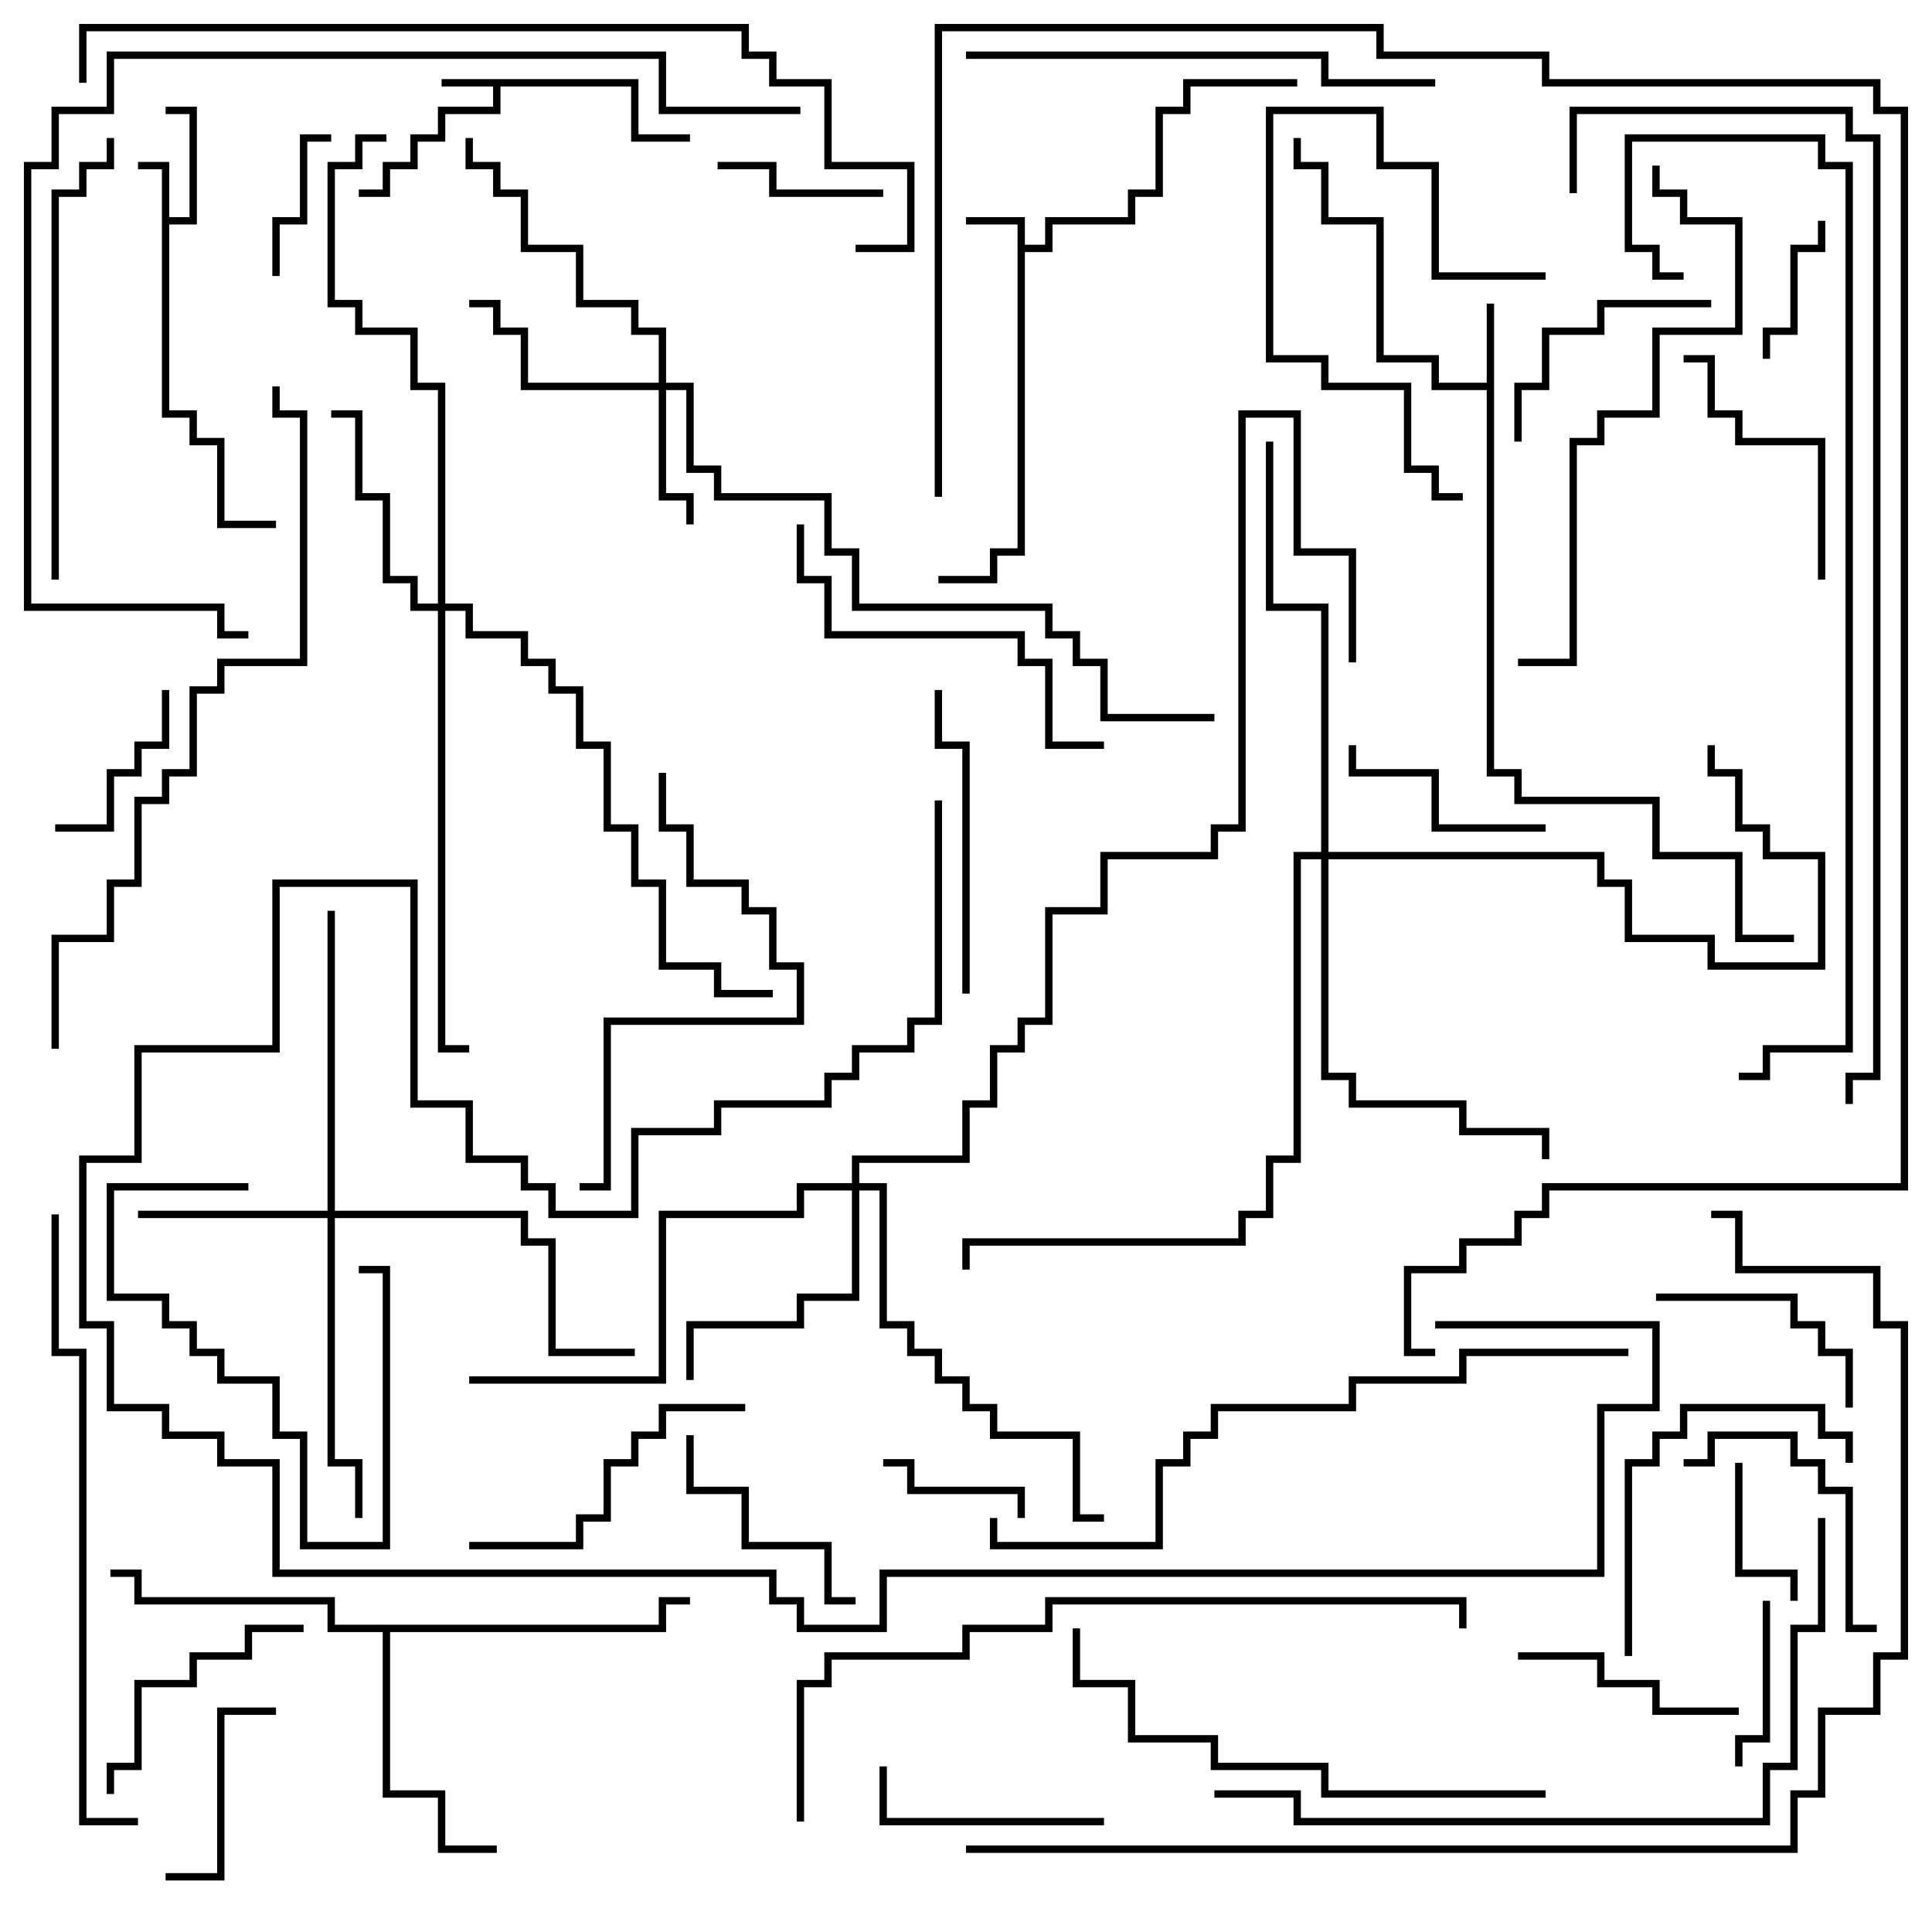 <svg version="1.1" width="105" height="105" xmlns="http://www.w3.org/2000/svg"><path d="M34.7,4.3L34.7,7.3L37.5,7.3L37.5,7.7L34.3,7.7L34.3,4.7L27.2,4.7L27.2,6.2L24.2,6.2L24.2,7.7L22.7,7.7L22.7,9.2L21.2,9.2L21.2,10.7L19.5,10.7L19.5,10.3L20.8,10.3L20.8,8.8L22.3,8.8L22.3,7.3L23.8,7.3L23.8,5.8L26.8,5.8L26.8,4.7L24,4.7L24,4.3z" stroke="none"/><path d="M55.3,12.2L52.5,12.2L52.5,11.8L55.7,11.8L55.7,13.3L56.8,13.3L56.8,11.8L61.3,11.8L61.3,10.3L62.8,10.3L62.8,5.8L64.3,5.8L64.3,4.3L70.5,4.3L70.5,4.7L64.7,4.7L64.7,6.2L63.2,6.2L63.2,10.7L61.7,10.7L61.7,12.2L57.2,12.2L57.2,13.7L55.7,13.7L55.7,30.2L54.2,30.2L54.2,31.7L51,31.7L51,31.3L53.8,31.3L53.8,29.8L55.3,29.8z" stroke="none"/><path d="M8.8,9.2L7.5,9.2L7.5,8.8L9.2,8.8L9.2,11.8L10.3,11.8L10.3,6.2L9,6.2L9,5.8L10.7,5.8L10.7,12.2L9.2,12.2L9.2,22.3L10.7,22.3L10.7,23.8L12.2,23.8L12.2,28.3L15,28.3L15,28.7L11.8,28.7L11.8,24.2L10.3,24.2L10.3,22.7L8.8,22.7z" stroke="none"/><path d="M80.8,20.8L80.8,16.5L81.2,16.5L81.2,41.8L82.7,41.8L82.7,43.3L90.2,43.3L90.2,46.3L94.7,46.3L94.7,50.8L97.5,50.8L97.5,51.2L94.3,51.2L94.3,46.7L89.8,46.7L89.8,43.7L82.3,43.7L82.3,42.2L80.8,42.2L80.8,21.2L77.8,21.2L77.8,19.7L74.8,19.7L74.8,12.2L71.8,12.2L71.8,9.2L70.3,9.2L70.3,7.5L70.7,7.5L70.7,8.8L72.2,8.8L72.2,11.8L75.2,11.8L75.2,19.3L78.2,19.3L78.2,20.8z" stroke="none"/><path d="M35.8,88.3L35.8,86.8L37.5,86.8L37.5,87.2L36.2,87.2L36.2,88.7L21.2,88.7L21.2,97.3L24.2,97.3L24.2,100.3L27,100.3L27,100.7L23.8,100.7L23.8,97.7L20.8,97.7L20.8,88.7L17.8,88.7L17.8,87.2L7.3,87.2L7.3,85.7L6,85.7L6,85.3L7.7,85.3L7.7,86.8L18.2,86.8L18.2,88.3z" stroke="none"/><path d="M35.8,20.8L35.8,18.2L34.3,18.2L34.3,16.7L31.3,16.7L31.3,13.7L28.3,13.7L28.3,10.7L26.8,10.7L26.8,9.2L25.3,9.2L25.3,7.5L25.7,7.5L25.7,8.8L27.2,8.8L27.2,10.3L28.7,10.3L28.7,13.3L31.7,13.3L31.7,16.3L34.7,16.3L34.7,17.8L36.2,17.8L36.2,20.8L37.7,20.8L37.7,25.3L39.2,25.3L39.2,26.8L45.2,26.8L45.2,29.8L46.7,29.8L46.7,32.8L57.2,32.8L57.2,34.3L58.7,34.3L58.7,35.8L60.2,35.8L60.2,38.8L66,38.8L66,39.2L59.8,39.2L59.8,36.2L58.3,36.2L58.3,34.7L56.8,34.7L56.8,33.2L46.3,33.2L46.3,30.2L44.8,30.2L44.8,27.2L38.8,27.2L38.8,25.7L37.3,25.7L37.3,21.2L36.2,21.2L36.2,26.8L37.7,26.8L37.7,28.5L37.3,28.5L37.3,27.2L35.8,27.2L35.8,21.2L28.3,21.2L28.3,18.2L26.8,18.2L26.8,16.7L25.5,16.7L25.5,16.3L27.2,16.3L27.2,17.8L28.7,17.8L28.7,20.8z" stroke="none"/><path d="M17.8,65.8L17.8,49.5L18.2,49.5L18.2,65.8L28.7,65.8L28.7,67.3L30.2,67.3L30.2,73.3L34.5,73.3L34.5,73.7L29.8,73.7L29.8,67.7L28.3,67.7L28.3,66.2L18.2,66.2L18.2,79.3L19.7,79.3L19.7,82.5L19.3,82.5L19.3,79.7L17.8,79.7L17.8,66.2L7.5,66.2L7.5,65.8z" stroke="none"/><path d="M23.8,32.8L23.8,21.2L22.3,21.2L22.3,18.2L19.3,18.2L19.3,16.7L17.8,16.7L17.8,8.8L19.3,8.8L19.3,7.3L21,7.3L21,7.7L19.7,7.7L19.7,9.2L18.2,9.2L18.2,16.3L19.7,16.3L19.7,17.8L22.7,17.8L22.7,20.8L24.2,20.8L24.2,32.8L25.7,32.8L25.7,34.3L28.7,34.3L28.7,35.8L30.2,35.8L30.2,37.3L31.7,37.3L31.7,40.3L33.2,40.3L33.2,44.8L34.7,44.8L34.7,47.8L36.2,47.8L36.2,52.3L39.2,52.3L39.2,53.8L42,53.8L42,54.2L38.8,54.2L38.8,52.7L35.8,52.7L35.8,48.2L34.3,48.2L34.3,45.2L32.8,45.2L32.8,40.7L31.3,40.7L31.3,37.7L29.8,37.7L29.8,36.2L28.3,36.2L28.3,34.7L25.3,34.7L25.3,33.2L24.2,33.2L24.2,56.8L25.5,56.8L25.5,57.2L23.8,57.2L23.8,33.2L22.3,33.2L22.3,31.7L20.8,31.7L20.8,27.2L19.3,27.2L19.3,22.7L18,22.7L18,22.3L19.7,22.3L19.7,26.8L21.2,26.8L21.2,31.3L22.7,31.3L22.7,32.8z" stroke="none"/><path d="M46.3,64.3L46.3,62.8L52.3,62.8L52.3,59.8L53.8,59.8L53.8,56.8L55.3,56.8L55.3,55.3L56.8,55.3L56.8,49.3L59.8,49.3L59.8,46.3L65.8,46.3L65.8,44.8L67.3,44.8L67.3,22.3L70.7,22.3L70.7,29.8L73.7,29.8L73.7,36L73.3,36L73.3,30.2L70.3,30.2L70.3,22.7L67.7,22.7L67.7,45.2L66.2,45.2L66.2,46.7L60.2,46.7L60.2,49.7L57.2,49.7L57.2,55.7L55.7,55.7L55.7,57.2L54.2,57.2L54.2,60.2L52.7,60.2L52.7,63.2L46.7,63.2L46.7,64.3L48.2,64.3L48.2,71.8L49.7,71.8L49.7,73.3L51.2,73.3L51.2,74.8L52.7,74.8L52.7,76.3L54.2,76.3L54.2,77.8L58.7,77.8L58.7,82.3L60,82.3L60,82.7L58.3,82.7L58.3,78.2L53.8,78.2L53.8,76.7L52.3,76.7L52.3,75.2L50.8,75.2L50.8,73.7L49.3,73.7L49.3,72.2L47.8,72.2L47.8,64.7L46.7,64.7L46.7,70.7L43.7,70.7L43.7,72.2L37.7,72.2L37.7,75L37.3,75L37.3,71.8L43.3,71.8L43.3,70.3L46.3,70.3L46.3,64.7L43.7,64.7L43.7,66.2L36.2,66.2L36.2,75.2L25.5,75.2L25.5,74.8L35.8,74.8L35.8,65.8L43.3,65.8L43.3,64.3z" stroke="none"/><path d="M71.8,46.3L71.8,33.2L68.8,33.2L68.8,24L69.2,24L69.2,32.8L72.2,32.8L72.2,46.3L87.2,46.3L87.2,47.8L88.7,47.8L88.7,50.8L93.2,50.8L93.2,52.3L98.8,52.3L98.8,46.7L95.8,46.7L95.8,45.2L94.3,45.2L94.3,42.2L92.8,42.2L92.8,40.5L93.2,40.5L93.2,41.8L94.7,41.8L94.7,44.8L96.2,44.8L96.2,46.3L99.2,46.3L99.2,52.7L92.8,52.7L92.8,51.2L88.3,51.2L88.3,48.2L86.8,48.2L86.8,46.7L72.2,46.7L72.2,58.3L73.7,58.3L73.7,59.8L79.7,59.8L79.7,61.3L84.2,61.3L84.2,63L83.8,63L83.8,61.7L79.3,61.7L79.3,60.2L73.3,60.2L73.3,58.7L71.8,58.7L71.8,46.7L70.7,46.7L70.7,63.2L69.2,63.2L69.2,66.2L67.7,66.2L67.7,67.7L52.7,67.7L52.7,69L52.3,69L52.3,67.3L67.3,67.3L67.3,65.8L68.8,65.8L68.8,62.8L70.3,62.8L70.3,46.3z" stroke="none"/><path d="M13.5,64.3L13.5,64.7L6.2,64.7L6.2,70.3L9.2,70.3L9.2,71.8L10.7,71.8L10.7,73.3L12.2,73.3L12.2,74.8L15.2,74.8L15.2,77.8L16.7,77.8L16.7,83.8L20.8,83.8L20.8,69.2L19.5,69.2L19.5,68.8L21.2,68.8L21.2,84.2L16.3,84.2L16.3,78.2L14.8,78.2L14.8,75.2L11.8,75.2L11.8,73.7L10.3,73.7L10.3,72.2L8.8,72.2L8.8,70.7L5.8,70.7L5.8,64.3z" stroke="none"/><path d="M96.2,19.5L95.8,19.5L95.8,17.8L97.3,17.8L97.3,13.3L98.8,13.3L98.8,12L99.2,12L99.2,13.7L97.7,13.7L97.7,18.2L96.2,18.2z" stroke="none"/><path d="M94.3,79.5L94.7,79.5L94.7,85.3L97.7,85.3L97.7,87L97.3,87L97.3,85.7L94.3,85.7z" stroke="none"/><path d="M48,79.7L48,79.3L49.7,79.3L49.7,80.8L55.7,80.8L55.7,82.5L55.3,82.5L55.3,81.2L49.3,81.2L49.3,79.7z" stroke="none"/><path d="M15.2,15L14.8,15L14.8,11.8L16.3,11.8L16.3,7.3L18,7.3L18,7.7L16.7,7.7L16.7,12.2L15.2,12.2z" stroke="none"/><path d="M48,10.3L48,10.7L41.8,10.7L41.8,9.2L39,9.2L39,8.8L42.2,8.8L42.2,10.3z" stroke="none"/><path d="M94.7,96L94.3,96L94.3,94.3L95.8,94.3L95.8,87L96.2,87L96.2,94.7L94.7,94.7z" stroke="none"/><path d="M8.8,37.5L9.2,37.5L9.2,40.7L7.7,40.7L7.7,42.2L6.2,42.2L6.2,45.2L3,45.2L3,44.8L5.8,44.8L5.8,41.8L7.3,41.8L7.3,40.3L8.8,40.3z" stroke="none"/><path d="M9,102.2L9,101.8L11.8,101.8L11.8,92.8L15,92.8L15,93.2L12.2,93.2L12.2,102.2z" stroke="none"/><path d="M84,44.8L84,45.2L77.8,45.2L77.8,42.2L73.3,42.2L73.3,40.5L73.7,40.5L73.7,41.8L78.2,41.8L78.2,44.8z" stroke="none"/><path d="M100.7,76.5L100.3,76.5L100.3,73.7L98.8,73.7L98.8,72.2L97.3,72.2L97.3,70.7L90,70.7L90,70.3L97.7,70.3L97.7,71.8L99.2,71.8L99.2,73.3L100.7,73.3z" stroke="none"/><path d="M82.5,90.2L82.5,89.8L87.2,89.8L87.2,91.3L90.2,91.3L90.2,92.8L94.5,92.8L94.5,93.2L89.8,93.2L89.8,91.7L86.8,91.7L86.8,90.2z" stroke="none"/><path d="M60,98.8L60,99.2L47.8,99.2L47.8,96L48.2,96L48.2,98.8z" stroke="none"/><path d="M46.5,86.8L46.5,87.2L44.8,87.2L44.8,84.2L40.3,84.2L40.3,81.2L37.3,81.2L37.3,78L37.7,78L37.7,80.8L40.7,80.8L40.7,83.8L45.2,83.8L45.2,86.8z" stroke="none"/><path d="M84,14.8L84,15.2L77.8,15.2L77.8,9.2L74.8,9.2L74.8,6.2L69.2,6.2L69.2,19.3L72.2,19.3L72.2,20.8L76.7,20.8L76.7,25.3L78.2,25.3L78.2,26.8L79.5,26.8L79.5,27.2L77.8,27.2L77.8,25.7L76.3,25.7L76.3,21.2L71.8,21.2L71.8,19.7L68.8,19.7L68.8,5.8L75.2,5.8L75.2,8.8L78.2,8.8L78.2,14.8z" stroke="none"/><path d="M93,16.3L93,16.7L87.2,16.7L87.2,18.2L84.2,18.2L84.2,21.2L82.7,21.2L82.7,24L82.3,24L82.3,20.8L83.8,20.8L83.8,17.8L86.8,17.8L86.8,16.3z" stroke="none"/><path d="M16.5,88.3L16.5,88.7L13.7,88.7L13.7,90.2L10.7,90.2L10.7,91.7L7.7,91.7L7.7,96.2L6.2,96.2L6.2,97.5L5.8,97.5L5.8,95.8L7.3,95.8L7.3,91.3L10.3,91.3L10.3,89.8L13.3,89.8L13.3,88.3z" stroke="none"/><path d="M102,88.3L102,88.7L100.3,88.7L100.3,81.2L98.8,81.2L98.8,79.7L97.3,79.7L97.3,78.2L93.2,78.2L93.2,79.7L91.5,79.7L91.5,79.3L92.8,79.3L92.8,77.8L97.7,77.8L97.7,79.3L99.2,79.3L99.2,80.8L100.7,80.8L100.7,88.3z" stroke="none"/><path d="M99.2,31.5L98.8,31.5L98.8,24.2L94.3,24.2L94.3,22.7L92.8,22.7L92.8,19.7L91.5,19.7L91.5,19.3L93.2,19.3L93.2,22.3L94.7,22.3L94.7,23.8L99.2,23.8z" stroke="none"/><path d="M88.7,90L88.3,90L88.3,79.3L89.8,79.3L89.8,77.8L91.3,77.8L91.3,76.3L99.2,76.3L99.2,77.8L100.7,77.8L100.7,79.5L100.3,79.5L100.3,78.2L98.8,78.2L98.8,76.7L91.7,76.7L91.7,78.2L90.2,78.2L90.2,79.7L88.7,79.7z" stroke="none"/><path d="M52.7,54L52.3,54L52.3,40.7L50.8,40.7L50.8,37.5L51.2,37.5L51.2,40.3L52.7,40.3z" stroke="none"/><path d="M25.5,84.2L25.5,83.8L31.3,83.8L31.3,82.3L32.8,82.3L32.8,79.3L34.3,79.3L34.3,77.8L35.8,77.8L35.8,76.3L40.5,76.3L40.5,76.7L36.2,76.7L36.2,78.2L34.7,78.2L34.7,79.7L33.2,79.7L33.2,82.7L31.7,82.7L31.7,84.2z" stroke="none"/><path d="M43.3,28.5L43.7,28.5L43.7,31.3L45.2,31.3L45.2,34.3L55.7,34.3L55.7,35.8L57.2,35.8L57.2,40.3L60,40.3L60,40.7L56.8,40.7L56.8,36.2L55.3,36.2L55.3,34.7L44.8,34.7L44.8,31.7L43.3,31.7z" stroke="none"/><path d="M35.8,42L36.2,42L36.2,44.8L37.7,44.8L37.7,47.8L40.7,47.8L40.7,49.3L42.2,49.3L42.2,52.3L43.7,52.3L43.7,55.7L33.2,55.7L33.2,64.7L31.5,64.7L31.5,64.3L32.8,64.3L32.8,55.3L43.3,55.3L43.3,52.7L41.8,52.7L41.8,49.7L40.3,49.7L40.3,48.2L37.3,48.2L37.3,45.2L35.8,45.2z" stroke="none"/><path d="M3.2,31.5L2.8,31.5L2.8,10.3L4.3,10.3L4.3,8.8L5.8,8.8L5.8,7.5L6.2,7.5L6.2,9.2L4.7,9.2L4.7,10.7L3.2,10.7z" stroke="none"/><path d="M78,4.3L78,4.7L71.8,4.7L71.8,3.2L52.5,3.2L52.5,2.8L72.2,2.8L72.2,4.3z" stroke="none"/><path d="M84,97.3L84,97.7L71.8,97.7L71.8,96.2L65.8,96.2L65.8,94.7L61.3,94.7L61.3,91.7L58.3,91.7L58.3,88.5L58.7,88.5L58.7,91.3L61.7,91.3L61.7,94.3L66.2,94.3L66.2,95.8L72.2,95.8L72.2,97.3z" stroke="none"/><path d="M89.8,9L90.2,9L90.2,10.3L91.7,10.3L91.7,11.8L94.7,11.8L94.7,18.2L90.2,18.2L90.2,22.7L87.2,22.7L87.2,24.2L85.7,24.2L85.7,36.2L82.5,36.2L82.5,35.8L85.3,35.8L85.3,23.8L86.8,23.8L86.8,22.3L89.8,22.3L89.8,17.8L94.3,17.8L94.3,12.2L91.3,12.2L91.3,10.7L89.8,10.7z" stroke="none"/><path d="M7.5,98.8L7.5,99.2L4.3,99.2L4.3,73.7L2.8,73.7L2.8,66L3.2,66L3.2,73.3L4.7,73.3L4.7,98.8z" stroke="none"/><path d="M88.5,73.3L88.5,73.7L79.7,73.7L79.7,75.2L73.7,75.2L73.7,76.7L66.2,76.7L66.2,78.2L64.7,78.2L64.7,79.7L63.2,79.7L63.2,84.2L53.8,84.2L53.8,82.5L54.2,82.5L54.2,83.8L62.8,83.8L62.8,79.3L64.3,79.3L64.3,77.8L65.8,77.8L65.8,76.3L73.3,76.3L73.3,74.8L79.3,74.8L79.3,73.3z" stroke="none"/><path d="M66,97.7L66,97.3L70.7,97.3L70.7,98.8L95.8,98.8L95.8,95.8L97.3,95.8L97.3,88.3L98.8,88.3L98.8,82.5L99.2,82.5L99.2,88.7L97.7,88.7L97.7,96.2L96.2,96.2L96.2,99.2L70.3,99.2L70.3,97.7z" stroke="none"/><path d="M43.7,99L43.3,99L43.3,91.3L44.8,91.3L44.8,89.8L52.3,89.8L52.3,88.3L56.8,88.3L56.8,86.8L79.7,86.8L79.7,88.5L79.3,88.5L79.3,87.2L57.2,87.2L57.2,88.7L52.7,88.7L52.7,90.2L45.2,90.2L45.2,91.7L43.7,91.7z" stroke="none"/><path d="M3.2,57L2.8,57L2.8,50.8L5.8,50.8L5.8,47.8L7.3,47.8L7.3,43.3L8.8,43.3L8.8,41.8L10.3,41.8L10.3,37.3L11.8,37.3L11.8,35.8L16.3,35.8L16.3,22.7L14.8,22.7L14.8,21L15.2,21L15.2,22.3L16.7,22.3L16.7,36.2L12.2,36.2L12.2,37.7L10.7,37.7L10.7,42.2L9.2,42.2L9.2,43.7L7.7,43.7L7.7,48.2L6.2,48.2L6.2,51.2L3.2,51.2z" stroke="none"/><path d="M50.8,43.5L51.2,43.5L51.2,55.7L49.7,55.7L49.7,57.2L46.7,57.2L46.7,58.7L45.2,58.7L45.2,60.2L39.2,60.2L39.2,61.7L34.7,61.7L34.7,66.2L29.8,66.2L29.8,64.7L28.3,64.7L28.3,63.2L25.3,63.2L25.3,60.2L22.3,60.2L22.3,48.2L15.2,48.2L15.2,57.2L7.7,57.2L7.7,63.2L4.7,63.2L4.7,71.8L6.2,71.8L6.2,76.3L9.2,76.3L9.2,77.8L12.2,77.8L12.2,79.3L15.2,79.3L15.2,85.3L42.2,85.3L42.2,86.8L43.7,86.8L43.7,88.3L47.8,88.3L47.8,85.3L86.8,85.3L86.8,76.3L89.8,76.3L89.8,72.2L78,72.2L78,71.8L90.2,71.8L90.2,76.7L87.2,76.7L87.2,85.7L48.2,85.7L48.2,88.7L43.3,88.7L43.3,87.2L41.8,87.2L41.8,85.7L14.8,85.7L14.8,79.7L11.8,79.7L11.8,78.2L8.8,78.2L8.8,76.7L5.8,76.7L5.8,72.2L4.3,72.2L4.3,62.8L7.3,62.8L7.3,56.8L14.8,56.8L14.8,47.8L22.7,47.8L22.7,59.8L25.7,59.8L25.7,62.8L28.7,62.8L28.7,64.3L30.2,64.3L30.2,65.8L34.3,65.8L34.3,61.3L38.8,61.3L38.8,59.8L44.8,59.8L44.8,58.3L46.3,58.3L46.3,56.8L49.3,56.8L49.3,55.3L50.8,55.3z" stroke="none"/><path d="M43.5,5.8L43.5,6.2L35.8,6.2L35.8,3.2L6.2,3.2L6.2,6.2L3.2,6.2L3.2,9.2L1.7,9.2L1.7,32.8L12.2,32.8L12.2,34.3L13.5,34.3L13.5,34.7L11.8,34.7L11.8,33.2L1.3,33.2L1.3,8.8L2.8,8.8L2.8,5.8L5.8,5.8L5.8,2.8L36.2,2.8L36.2,5.8z" stroke="none"/><path d="M46.5,13.7L46.5,13.3L49.3,13.3L49.3,9.2L44.8,9.2L44.8,4.7L41.8,4.7L41.8,3.2L40.3,3.2L40.3,1.7L4.7,1.7L4.7,4.5L4.3,4.5L4.3,1.3L40.7,1.3L40.7,2.8L42.2,2.8L42.2,4.3L45.2,4.3L45.2,8.8L49.7,8.8L49.7,13.7z" stroke="none"/><path d="M91.5,14.8L91.5,15.2L89.8,15.2L89.8,13.7L88.3,13.7L88.3,7.3L99.2,7.3L99.2,8.8L100.7,8.8L100.7,57.2L96.2,57.2L96.2,58.7L94.5,58.7L94.5,58.3L95.8,58.3L95.8,56.8L100.3,56.8L100.3,9.2L98.8,9.2L98.8,7.7L88.7,7.7L88.7,13.3L90.2,13.3L90.2,14.8z" stroke="none"/><path d="M100.7,60L100.3,60L100.3,58.3L101.8,58.3L101.8,7.7L100.3,7.7L100.3,6.2L85.7,6.2L85.7,10.5L85.3,10.5L85.3,5.8L100.7,5.8L100.7,7.3L102.2,7.3L102.2,58.7L100.7,58.7z" stroke="none"/><path d="M52.5,100.7L52.5,100.3L97.3,100.3L97.3,97.3L98.8,97.3L98.8,92.8L101.8,92.8L101.8,89.8L103.3,89.8L103.3,72.2L101.8,72.2L101.8,69.2L94.3,69.2L94.3,66.2L93,66.2L93,65.8L94.7,65.8L94.7,68.8L102.2,68.8L102.2,71.8L103.7,71.8L103.7,90.2L102.2,90.2L102.2,93.2L99.2,93.2L99.2,97.7L97.7,97.7L97.7,100.7z" stroke="none"/><path d="M78,73.3L78,73.7L76.3,73.7L76.3,68.8L79.3,68.8L79.3,67.3L82.3,67.3L82.3,65.8L83.8,65.8L83.8,64.3L103.3,64.3L103.3,6.2L101.8,6.2L101.8,4.7L83.8,4.7L83.8,3.2L74.8,3.2L74.8,1.7L51.2,1.7L51.2,27L50.8,27L50.8,1.3L75.2,1.3L75.2,2.8L84.2,2.8L84.2,4.3L102.2,4.3L102.2,5.8L103.7,5.8L103.7,64.7L84.2,64.7L84.2,66.2L82.7,66.2L82.7,67.7L79.7,67.7L79.7,69.2L76.7,69.2L76.7,73.3z" stroke="none"/></svg>